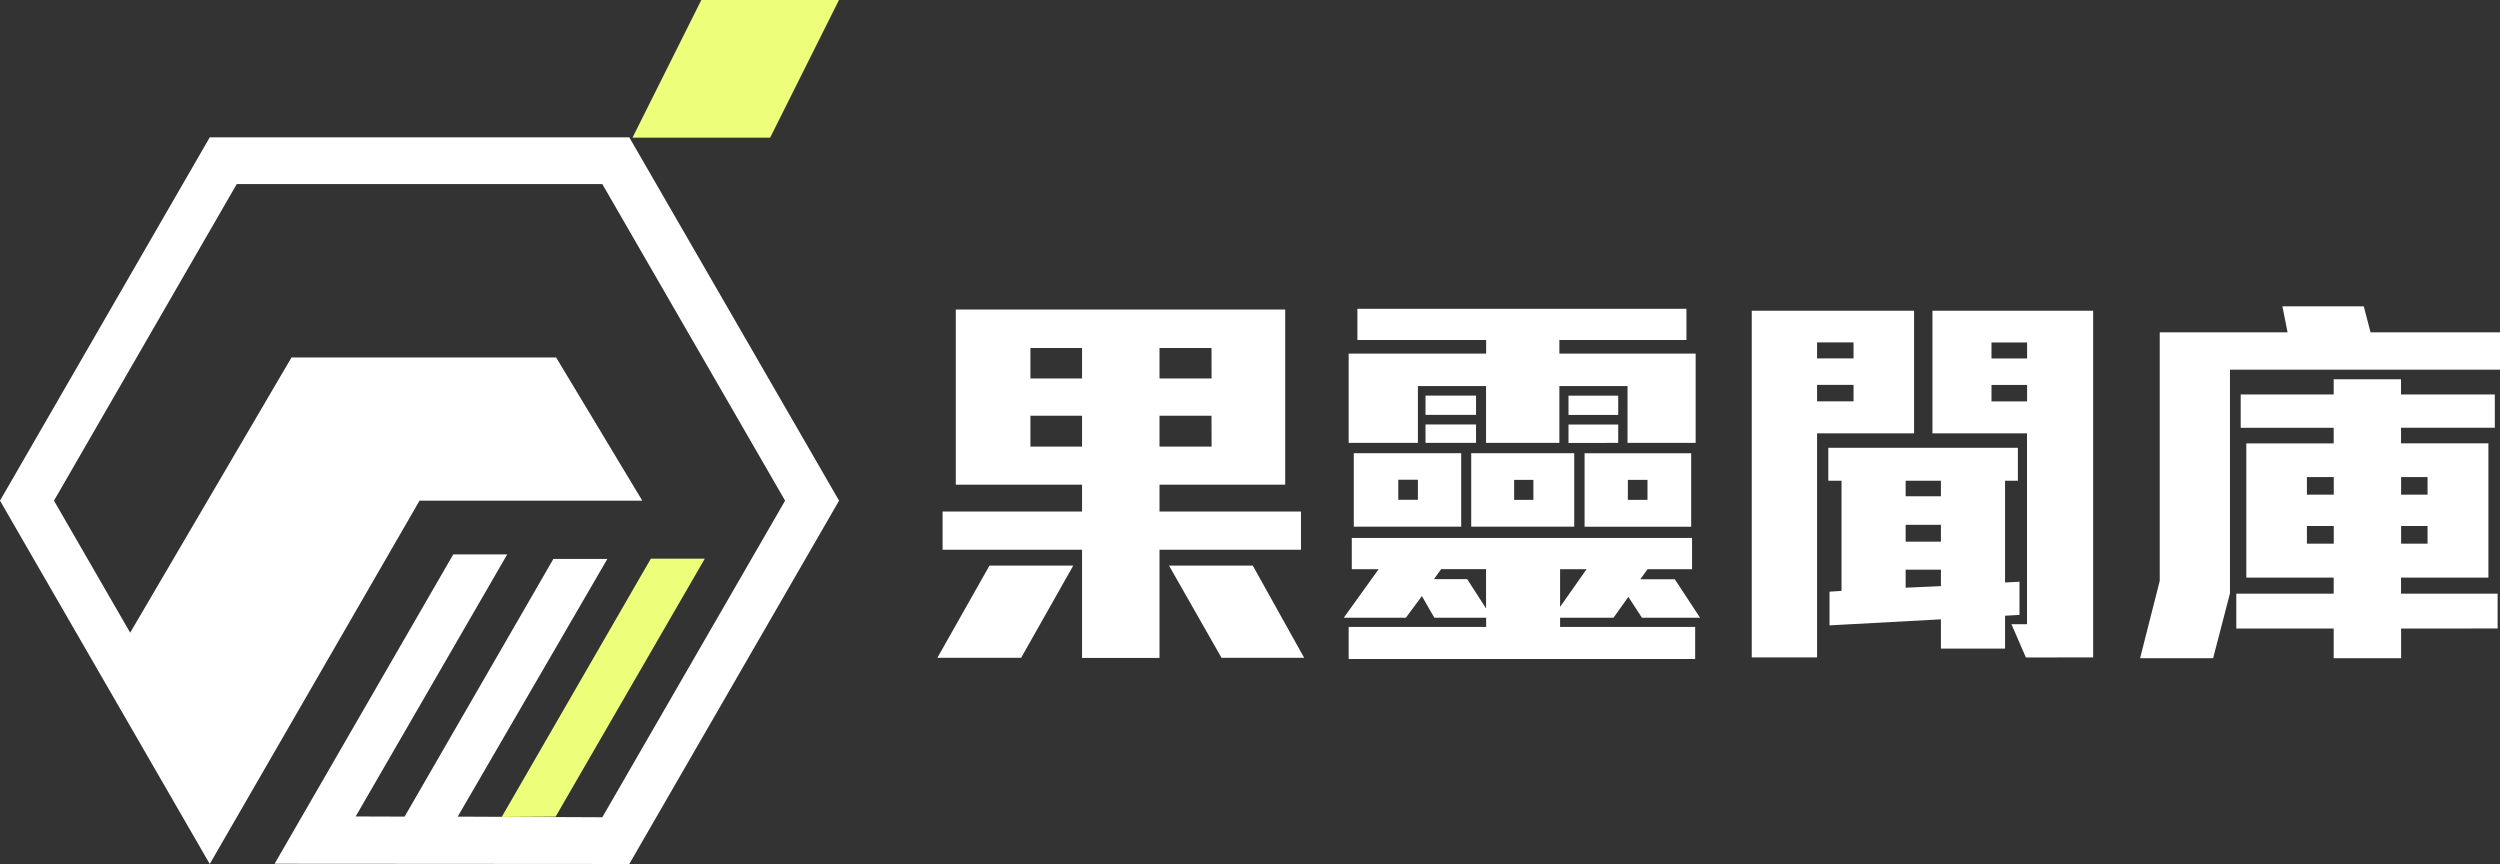 <svg xmlns="http://www.w3.org/2000/svg" viewBox="0 0 1123.33 388.22"><rect x="0" y="0" width="1123.33" height="388.22" fill="#333333" stroke="none"/><defs><style>.cls-1{fill:#fff;}.cls-2{fill:#edff7a;}</style></defs><g id="圖層_2" data-name="圖層 2"><g id="圖層_1-2" data-name="圖層 1"><polyline class="cls-1" points="205.66 366.94 270.64 367.22 352.77 224.96 270.64 82.71 106.38 82.71 24.25 224.96 58.49 284.28 130.99 160.61 249.88 160.61 288.6 224.96 188.51 224.96 102.61 373.74 94.25 388.22 0 224.96 94.25 61.71 282.76 61.71 377.02 224.96 282.76 388.22 123.39 388.11 203.66 249.11 227.91 249.11 159.81 366.86 181.8 366.93 248.65 251.15 272.9 251.15"/><polygon class="cls-2" points="292.45 251.02 316.7 251.02 249.66 366.94 225.44 367.08 292.45 251.02"/><path class="cls-1" d="M458.83,295.57H421.19l23.41-41.42h37.64ZM521,247v48.62H486.2V247H423.54V229.84H486.2V217.77H429.48V139.08h148v78.69H521v12.07h63.57V247ZM486.2,156.36H463v13.69H486.2Zm0,30.44H463v13.86H486.2Zm58.17-30.44H521v13.69h23.41Zm0,30.44H521v13.86h23.41Zm4.5,108.77-23.59-41.42h37.64L586,295.57Z"/><path class="cls-1" d="M737.78,277.56l-6.12-9.36L725,277.56H701v4.14h60.69v14.41H606V281.7h61.77v-4.14H644.5l-5.59-9.72-7.2,9.72H603.8l15.66-21.79H607.4V241.72H760.29v14.05h-20l-3.24,4.5h15.49l11.34,17.29ZM731.3,199V173.47H700.68V199H667.73V173.47H637.11V199H606V158.89h61.77v-6.13H609.92v-14H757.77v14H700.68v6.13h61.23V199Zm-123,37.64v-33h48.26v33Zm28.81-21.07h-8.82v9h8.82Zm3.42-29.17v-8.65h22.7v8.65Zm0,12.6v-8.28h22.7V199Zm27.2,56.73H647.56l-3.24,4.5h14.94l8.47,13.15Zm39.62-19.09H661.06v-33h46.29ZM689,215.61h-8.65v9H689ZM701,255.77V272.7l11.89-16.93Zm3.78-69.33v-8.65h22.33v8.65Zm0,12.6v-8.28h22.33V199ZM712,236.68v-33h47.9v33Zm28.27-21.07h-8.82v9h8.82Z"/><path class="cls-1" d="M816.47,194.72V295.39H787.12V139.62h72.93v55.1Zm16.39-40.88H816.47v7.21h16.39Zm0,19.09H816.47v7.39h16.39Zm68.07,103.73v14.77H872.12V278.28L822.06,281V265.86l5.4-.36V216h-5.94V201.21H906.7V216h-5.77v45.74l6.49-.36V276.3ZM872.12,216H856.27v7h15.85Zm0,19.81H856.27v7.57h15.85Zm0,20.17H856.27v8.1l15.85-.72Zm38.18,39.44-6.49-14.95h7V194.72h-42.5v-55.1h72.21V295.39Zm.54-141.55h-16v7.21h16Zm0,19.09h-16v7.39h16Z"/><path class="cls-1" d="M1002,166.09V266.58l-7.57,29.17H961.62L970.44,261V149.34h57.45l-2.34-11.7h36.56l3.06,11.7h58.16v16.75Zm76.89,116.33v13.33H1048.6V282.42h-43.76V266.76h43.76v-7.21h-39.26V199.22h39.26v-7h-41.78V177.25h41.78v-6.84h30.25v6.84H1121V192.2h-42.14v7h39.26v60.33h-39.26v7.21h43.4v15.66Zm-30.25-68.07h-12.07v7.93h12.07Zm0,22h-12.07v7.93h12.07Zm42.14-22h-11.89v7.93h11.89Zm0,22h-11.89v7.93h11.89Z"/><polygon class="cls-2" points="376.98 0 315.13 0 284.2 61.85 346.06 61.85 376.98 0"/></g></g></svg>